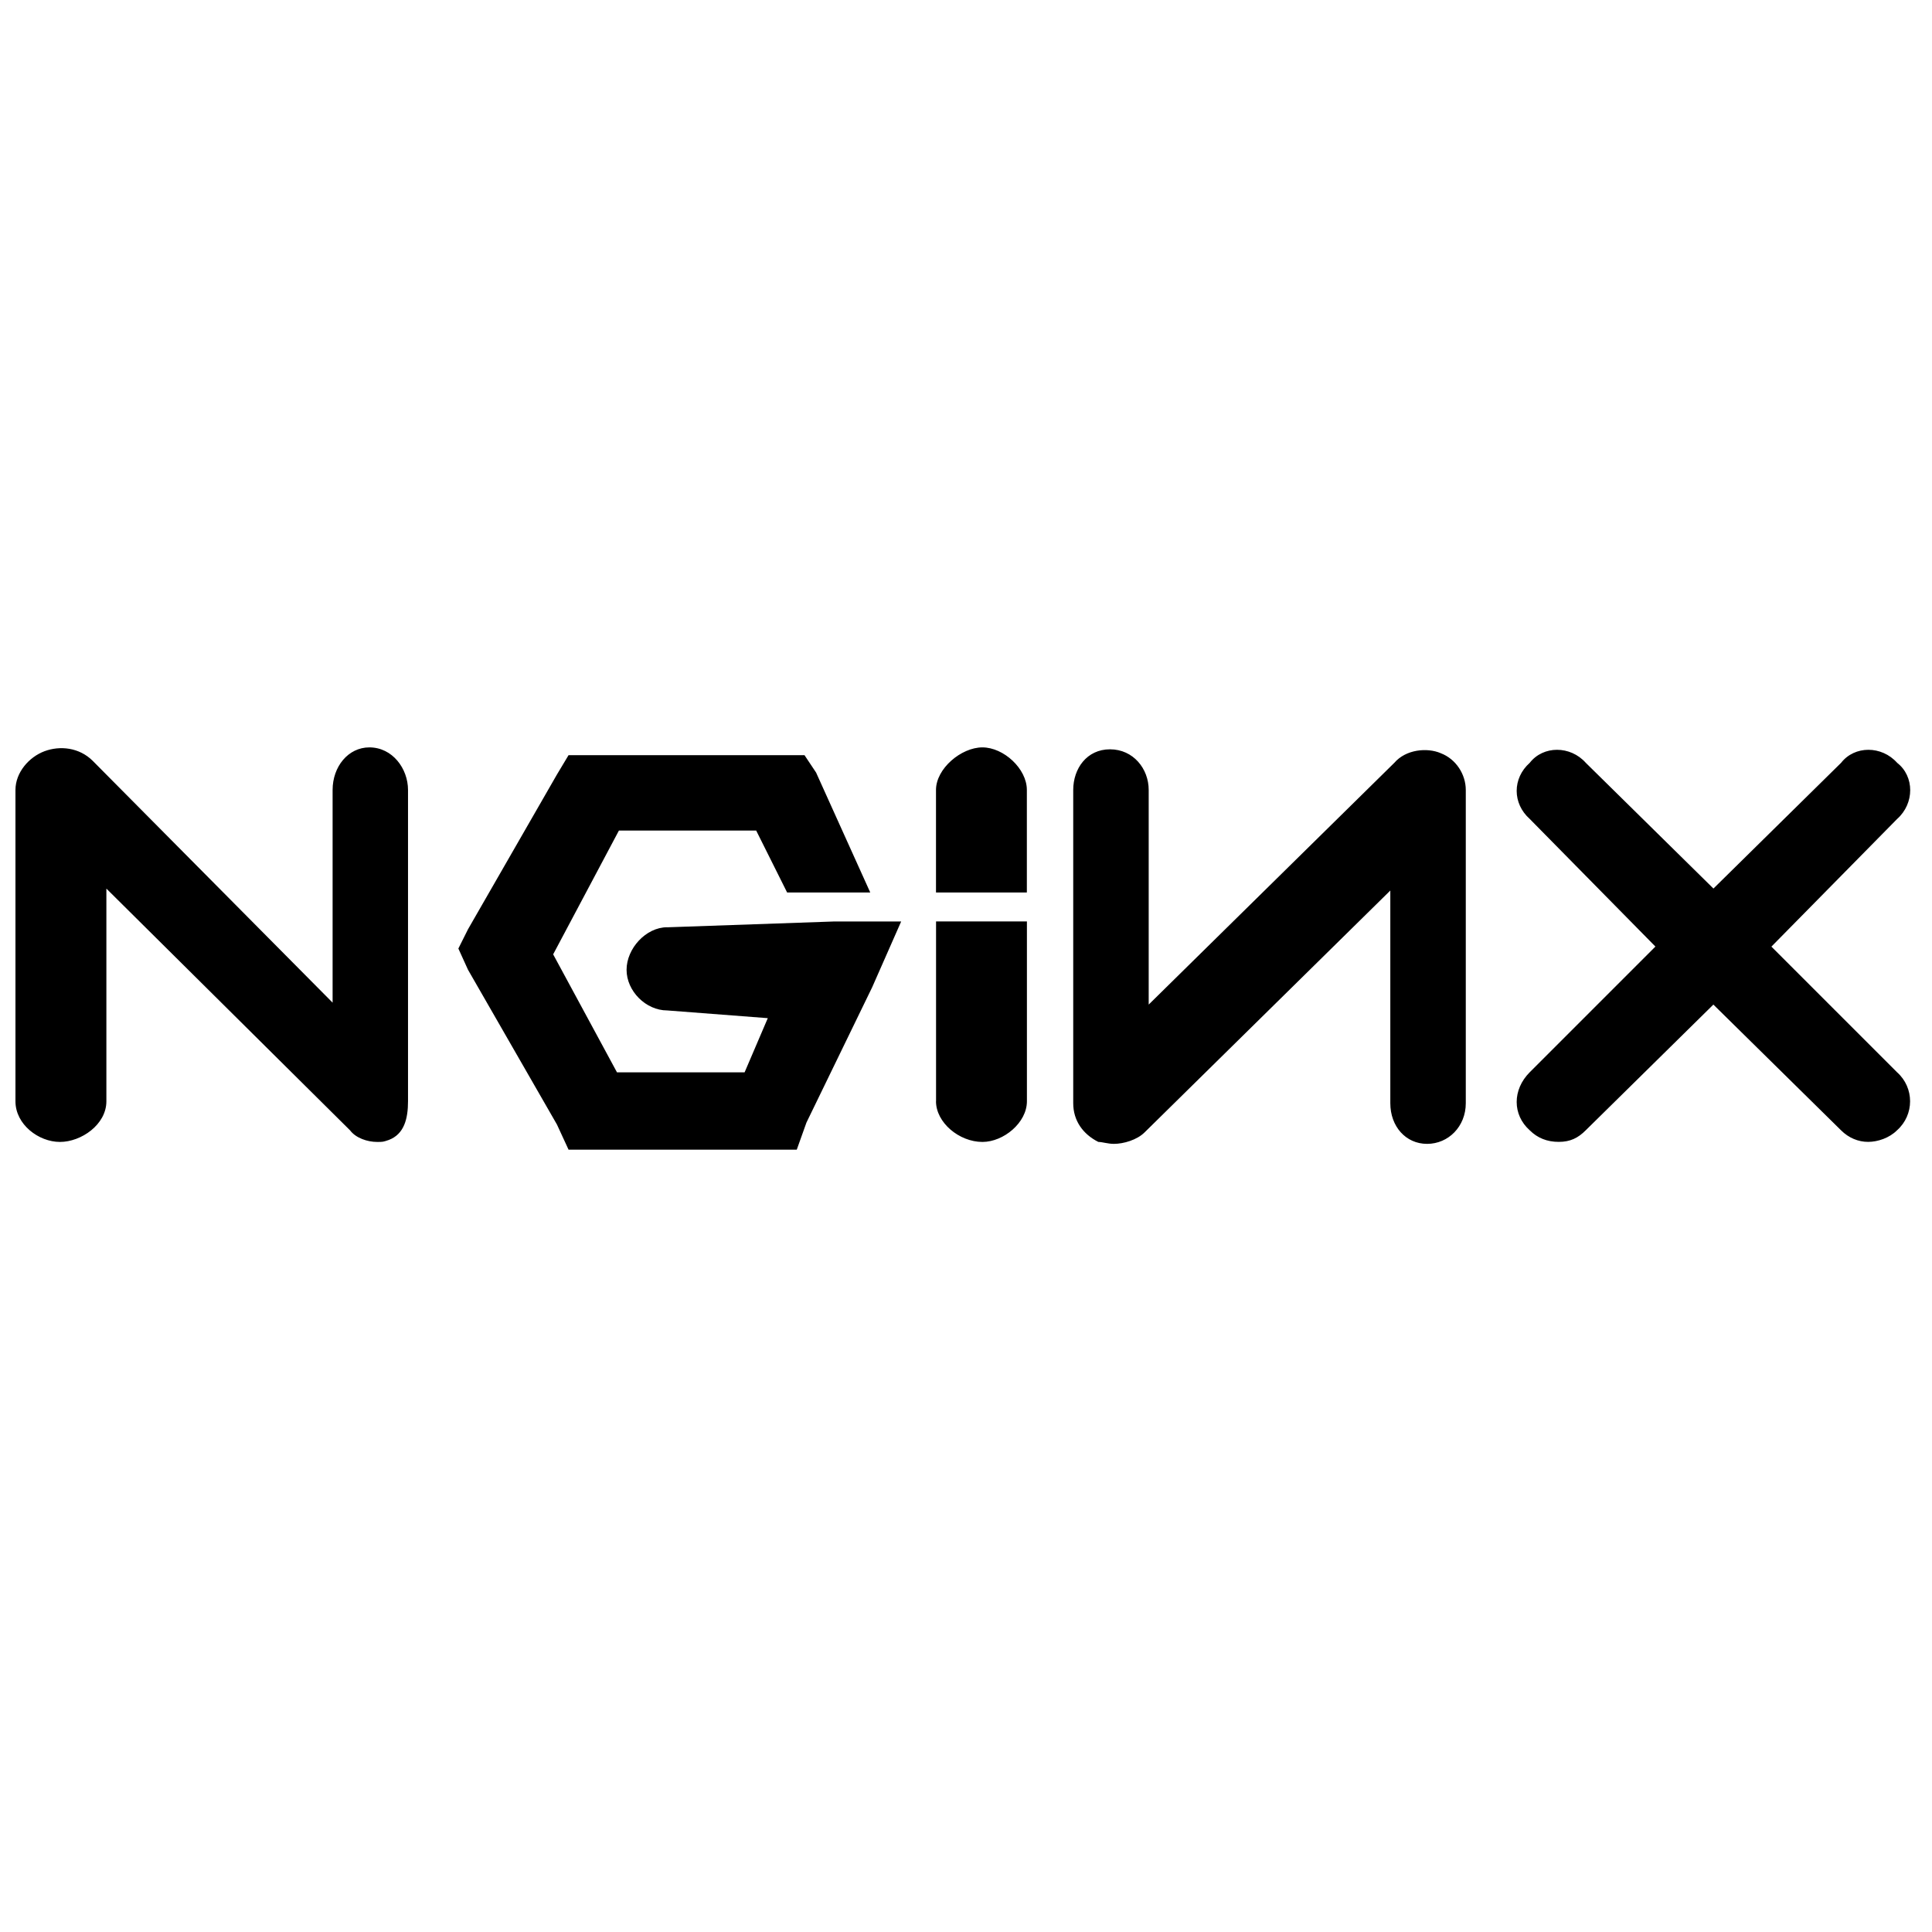 <?xml version="1.0" encoding="utf-8"?>
<!-- Generated by IcoMoon.io -->
<!DOCTYPE svg PUBLIC "-//W3C//DTD SVG 1.1//EN" "http://www.w3.org/Graphics/SVG/1.1/DTD/svg11.dtd">
<svg version="1.1" xmlns="http://www.w3.org/2000/svg" xmlns:xlink="http://www.w3.org/1999/xlink" width="32" height="32" viewBox="0 0 32 32">
<path d="M6.118 12.379c-0.352 0-0.609 0.32-0.609 0.705v3.523l-3.972-4.004c-0.224-0.224-0.545-0.256-0.801-0.16s-0.48 0.352-0.48 0.641v5.157c0 0.384 0.384 0.673 0.737 0.673s0.769-0.288 0.769-0.673v-3.523l4.036 4.004c0.096 0.128 0.288 0.192 0.448 0.192 0.096 0 0.096 0 0.192-0.032 0.256-0.096 0.32-0.352 0.32-0.641v-5.157c0-0.352-0.256-0.705-0.641-0.705zM11.051 15.358c-0.352 0-0.673 0.352-0.673 0.705s0.32 0.673 0.673 0.673l1.666 0.128-0.384 0.897h-2.114l-1.057-1.954 1.089-2.050h2.274l0.512 1.025h1.377l-0.897-1.986-0.192-0.288h-3.908l-0.192 0.32-1.473 2.563-0.16 0.32 0.16 0.352 1.473 2.563 0.192 0.416h3.78l0.16-0.448 1.089-2.242 0.48-1.089h-1.121l-2.755 0.096zM16.272 12.379c-0.352 0-0.769 0.352-0.769 0.705v1.698h1.505v-1.698c0-0.352-0.384-0.705-0.737-0.705zM23.863 12.475c-0.224-0.096-0.577-0.064-0.769 0.16l-4.068 4.004v-3.555c0-0.352-0.256-0.673-0.641-0.673s-0.609 0.32-0.609 0.673v5.189c0 0.288 0.16 0.512 0.416 0.641 0.064 0 0.16 0.032 0.256 0.032 0.16 0 0.384-0.064 0.512-0.192l4.068-4.004v3.523c0 0.384 0.256 0.673 0.609 0.673s0.641-0.288 0.641-0.673v-5.189c0-0.256-0.16-0.512-0.416-0.609zM29.341 15.678l2.082-2.114c0.288-0.256 0.288-0.705 0-0.929-0.256-0.288-0.705-0.288-0.929 0l-2.114 2.082-2.114-2.082c-0.256-0.288-0.705-0.288-0.929 0-0.288 0.256-0.288 0.673 0 0.929l2.082 2.114-2.082 2.082c-0.288 0.288-0.288 0.705 0 0.961 0.128 0.128 0.288 0.192 0.48 0.192s0.32-0.064 0.448-0.192l2.114-2.082 2.114 2.082c0.128 0.128 0.288 0.192 0.448 0.192s0.352-0.064 0.48-0.192c0.288-0.256 0.288-0.705 0-0.961l-2.082-2.082zM15.503 18.241c0 0.352 0.384 0.673 0.769 0.673 0.352 0 0.737-0.32 0.737-0.673v-2.979h-1.505v2.979z"></path>
</svg>
